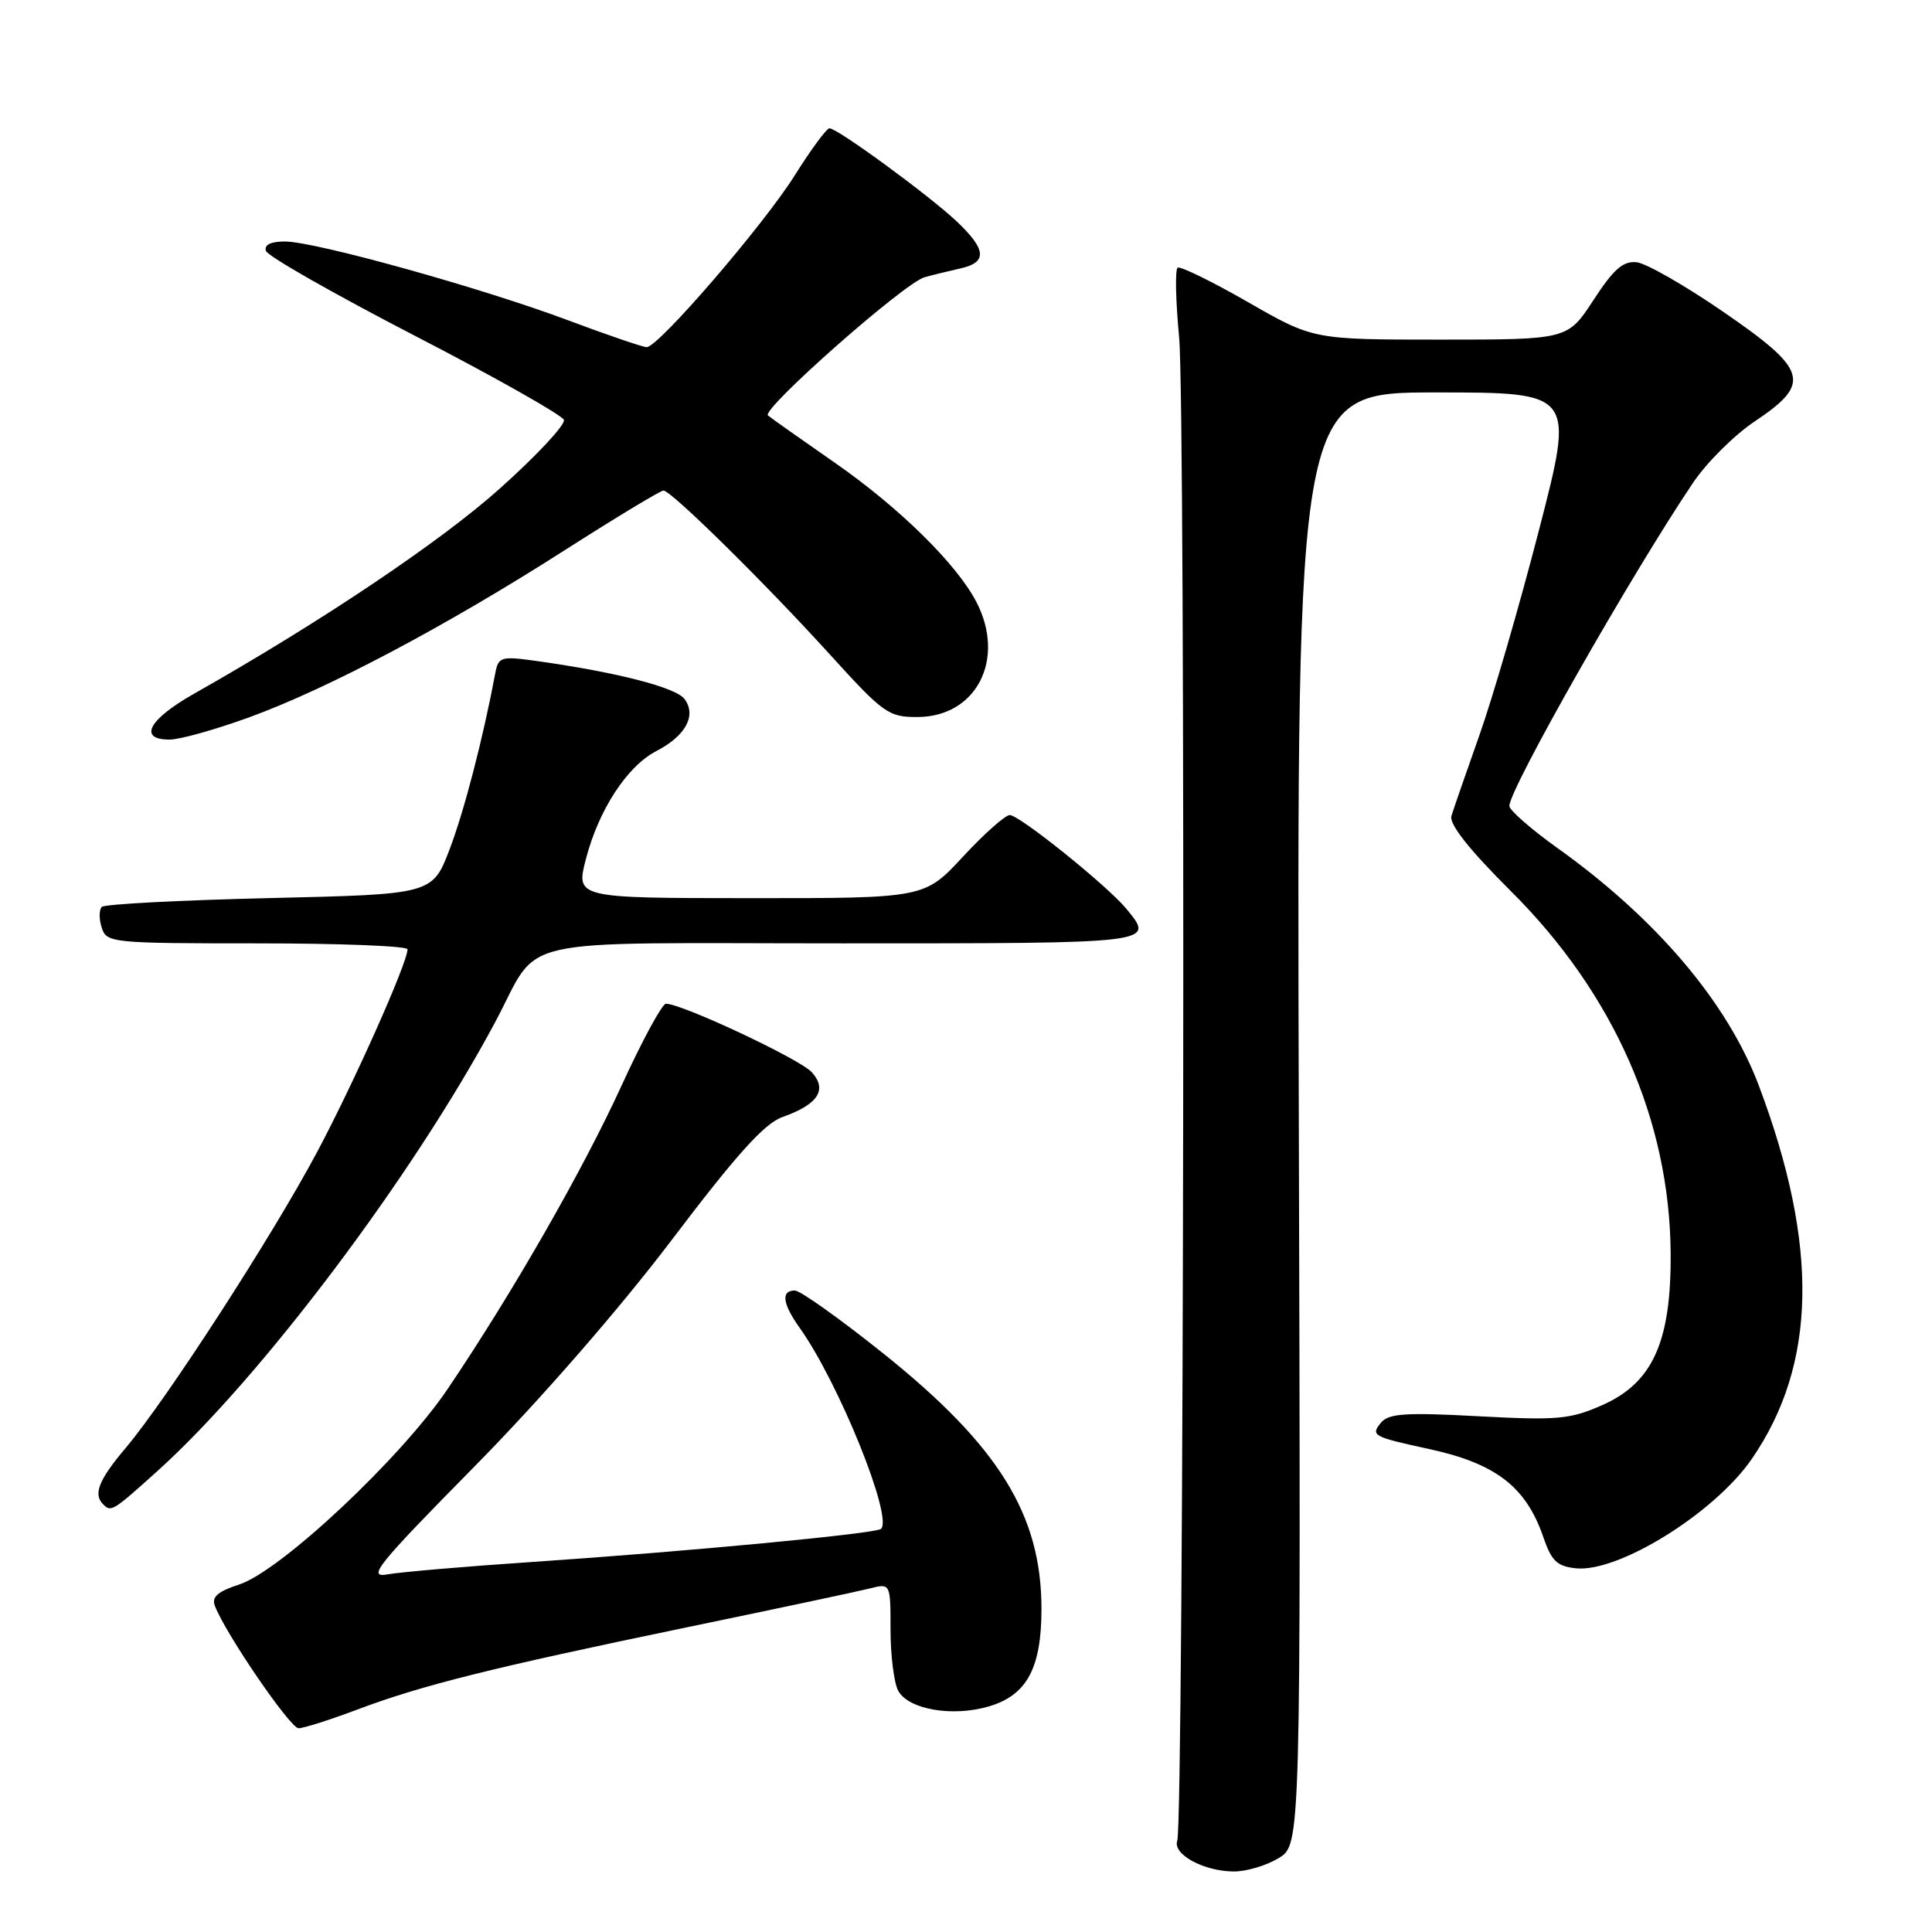 <?xml version="1.0" encoding="UTF-8" standalone="no"?>
<!DOCTYPE svg PUBLIC "-//W3C//DTD SVG 1.1//EN" "http://www.w3.org/Graphics/SVG/1.1/DTD/svg11.dtd" >
<svg xmlns="http://www.w3.org/2000/svg" xmlns:xlink="http://www.w3.org/1999/xlink" version="1.1" viewBox="0 0 256 256">
 <g >
 <path fill="currentColor"
d=" M 169.43 246.21 C 172.37 244.43 172.37 244.43 172.10 148.21 C 171.83 52.00 171.83 52.00 190.24 52.00 C 208.64 52.00 208.64 52.00 203.92 70.25 C 201.33 80.29 197.76 92.55 196.00 97.50 C 194.25 102.45 192.59 107.23 192.32 108.12 C 192.00 109.20 194.69 112.60 200.24 118.12 C 213.84 131.67 221.23 148.42 221.37 166.00 C 221.46 177.76 219.01 183.22 212.32 186.18 C 208.05 188.07 206.40 188.22 195.90 187.66 C 186.28 187.14 184.01 187.29 183.00 188.50 C 181.58 190.21 181.88 190.38 189.35 192.00 C 198.21 193.92 202.21 197.01 204.50 203.68 C 205.58 206.84 206.32 207.55 208.83 207.81 C 214.48 208.38 227.20 200.47 232.12 193.32 C 240.74 180.80 241.04 165.06 233.07 143.89 C 228.93 132.87 219.48 121.73 206.37 112.37 C 202.87 109.87 200.00 107.36 200.00 106.79 C 200.00 104.54 216.16 76.11 224.33 63.98 C 226.13 61.30 229.83 57.62 232.55 55.81 C 240.08 50.77 239.57 49.03 228.33 41.31 C 223.29 37.84 218.13 34.89 216.87 34.75 C 215.07 34.56 213.82 35.65 211.15 39.75 C 207.73 45.00 207.73 45.00 190.88 45.00 C 174.02 45.00 174.02 45.00 165.36 40.03 C 160.60 37.30 156.41 35.25 156.05 35.47 C 155.69 35.69 155.78 39.84 156.24 44.69 C 157.12 53.71 156.88 241.35 155.99 243.92 C 155.37 245.72 159.53 247.97 163.50 247.98 C 165.15 247.99 167.82 247.19 169.43 246.21 Z  M 47.28 226.55 C 55.90 223.30 65.17 220.99 91.00 215.63 C 102.83 213.18 113.74 210.86 115.25 210.48 C 118.00 209.78 118.00 209.78 118.00 215.96 C 118.00 219.35 118.46 222.98 119.01 224.02 C 120.36 226.53 126.25 227.54 131.09 226.09 C 136.08 224.60 138.00 221.01 138.00 213.18 C 138.00 200.74 132.36 191.62 117.14 179.42 C 111.36 174.79 106.04 171.00 105.32 171.00 C 103.45 171.00 103.68 172.75 105.97 175.96 C 111.12 183.19 118.33 201.00 116.75 202.58 C 116.13 203.21 91.21 205.57 70.50 206.97 C 61.70 207.56 53.09 208.30 51.36 208.61 C 48.59 209.11 49.92 207.46 62.86 194.33 C 71.69 185.37 82.06 173.46 89.00 164.31 C 97.59 152.97 101.30 148.85 103.67 148.02 C 108.41 146.34 109.67 144.40 107.56 142.07 C 105.99 140.33 90.37 133.00 88.24 133.00 C 87.74 133.00 85.12 137.83 82.41 143.74 C 77.26 155.02 67.92 171.31 59.30 184.07 C 53.10 193.24 37.17 208.18 31.68 209.96 C 28.85 210.88 28.02 211.61 28.47 212.78 C 29.88 216.47 38.45 229.00 39.56 229.00 C 40.22 229.00 43.69 227.90 47.28 226.55 Z  M 20.86 194.92 C 34.59 182.56 54.71 155.82 65.58 135.50 C 71.82 123.84 66.72 125.00 111.65 125.00 C 153.40 125.00 153.05 125.04 149.23 120.40 C 146.71 117.35 135.08 108.00 133.80 108.00 C 133.20 108.00 130.41 110.48 127.60 113.51 C 122.50 119.02 122.50 119.02 99.40 119.01 C 76.29 119.00 76.29 119.00 77.64 113.81 C 79.33 107.30 83.10 101.52 86.97 99.52 C 90.85 97.51 92.32 94.81 90.71 92.63 C 89.56 91.07 81.56 89.03 70.78 87.54 C 66.41 86.94 66.03 87.06 65.63 89.19 C 63.99 97.91 61.53 107.38 59.59 112.50 C 57.30 118.50 57.30 118.50 35.73 119.00 C 23.87 119.28 13.86 119.80 13.49 120.17 C 13.12 120.55 13.11 121.78 13.48 122.92 C 14.11 124.93 14.77 125.00 34.07 125.00 C 45.03 125.00 54.00 125.35 54.00 125.79 C 54.00 127.58 46.81 143.68 41.97 152.74 C 36.01 163.90 22.07 185.44 16.67 191.84 C 13.08 196.09 12.32 197.99 13.67 199.33 C 14.72 200.39 14.92 200.27 20.86 194.92 Z  M 33.07 95.03 C 43.48 91.23 59.12 82.95 74.82 72.91 C 81.63 68.56 87.52 65.00 87.91 65.00 C 88.93 65.00 101.30 77.18 110.00 86.76 C 117.05 94.53 117.74 95.02 121.56 95.01 C 129.38 94.99 133.30 87.36 129.39 79.79 C 126.78 74.74 119.14 67.23 110.54 61.26 C 106.12 58.19 102.17 55.40 101.76 55.05 C 100.83 54.26 119.83 37.48 122.50 36.74 C 123.60 36.43 125.74 35.91 127.25 35.57 C 130.86 34.77 130.72 33.07 126.75 29.32 C 123.10 25.88 110.97 17.00 109.91 17.00 C 109.53 17.00 107.46 19.81 105.30 23.25 C 101.15 29.86 87.24 46.00 85.69 46.00 C 85.19 46.00 80.50 44.40 75.28 42.44 C 63.73 38.12 41.74 32.00 37.75 32.00 C 35.87 32.00 34.98 32.44 35.24 33.25 C 35.46 33.94 44.35 39.00 54.99 44.50 C 65.63 50.00 74.51 55.02 74.72 55.64 C 74.93 56.27 71.13 60.35 66.28 64.69 C 58.44 71.73 42.46 82.45 25.75 91.90 C 19.69 95.32 18.25 98.00 22.47 98.00 C 23.83 98.00 28.60 96.66 33.07 95.03 Z "/>
</g>
</svg>